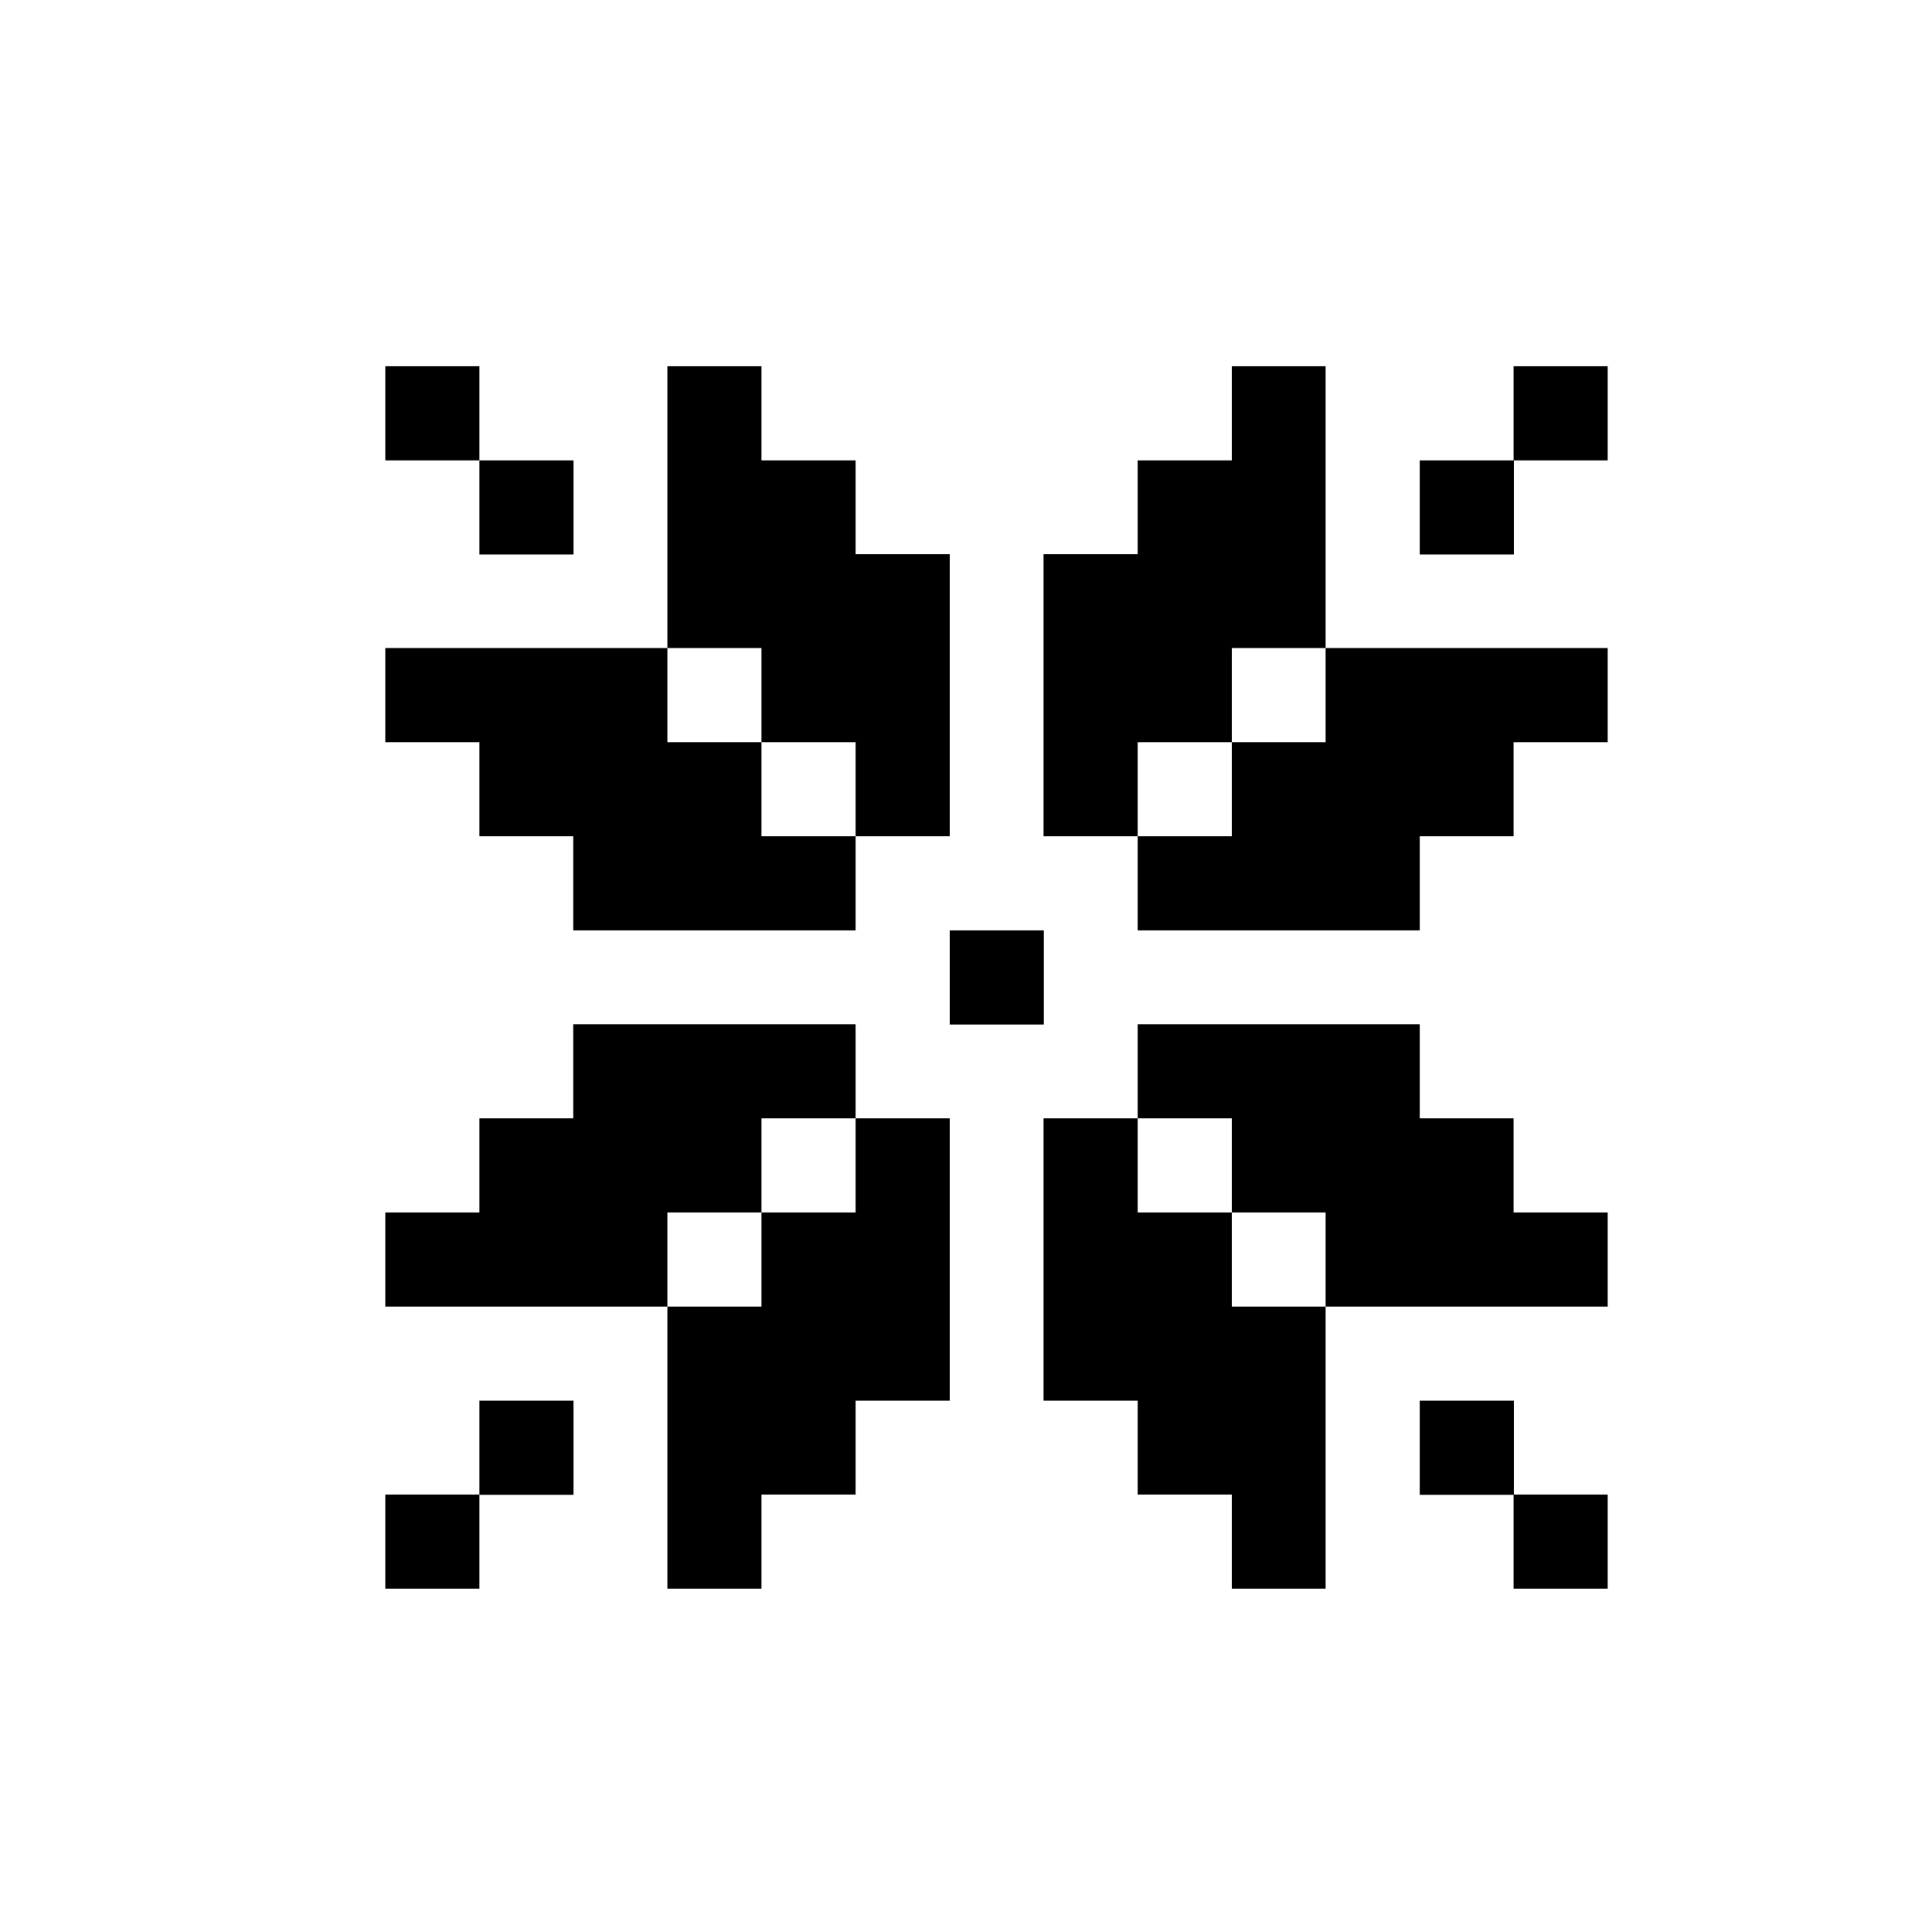 <svg xmlns="http://www.w3.org/2000/svg" viewBox="0 0 70 70">
  <rect fill="currentColor" x="13.96" y="13.27" width="3.41" height="3.41"/>
  <rect fill="currentColor" x="17.37" y="16.68" width="3.41" height="3.41"/>
  <rect fill="currentColor" x="17.37" y="50.75" width="3.41" height="3.41"/>
  <rect fill="currentColor" x="51.44" y="50.75" width="3.41" height="3.41"/>
  <rect fill="currentColor" x="51.44" y="16.68" width="3.41" height="3.41"/>
  <polygon fill="currentColor" points="44.63 26.89 44.63 23.48 48.03 23.48 48.03 13.27 44.63 13.27 44.63 16.68 41.22 16.68 41.22 20.08 37.81 20.08 37.81 30.3 41.22 30.3 41.22 26.89 44.63 26.89"/>
  <polygon fill="currentColor" points="27.59 26.89 31 26.89 31 30.3 34.41 30.3 34.41 20.08 31 20.08 31 16.68 27.59 16.68 27.59 13.27 24.18 13.27 24.18 23.48 27.59 23.48 27.59 26.89"/>
  <rect fill="currentColor" x="54.84" y="13.27" width="3.41" height="3.41"/>
  <polygon fill="currentColor" points="48.03 26.89 44.63 26.89 44.63 30.3 41.22 30.3 41.22 33.71 51.44 33.71 51.44 30.3 54.84 30.3 54.84 26.89 58.25 26.89 58.25 23.48 48.03 23.48 48.03 26.89"/>
  <polygon fill="currentColor" points="17.37 30.3 20.77 30.3 20.77 33.71 31 33.71 31 30.3 27.59 30.3 27.59 26.89 24.18 26.89 24.18 23.48 13.96 23.48 13.96 26.89 17.37 26.89 17.37 30.3"/>
  <polygon fill="currentColor" points="31 43.93 27.59 43.93 27.59 47.34 24.18 47.34 24.18 57.56 27.59 57.56 27.59 54.15 31 54.15 31 50.75 34.41 50.75 34.41 40.52 31 40.52 31 43.93"/>
  <polygon fill="currentColor" points="27.59 43.93 27.59 40.52 31 40.52 31 37.11 20.77 37.11 20.77 40.52 17.37 40.52 17.37 43.93 13.96 43.93 13.96 47.34 24.18 47.34 24.18 43.93 27.59 43.93"/>
  <rect fill="currentColor" x="13.96" y="54.15" width="3.41" height="3.41"/>
  <polygon fill="currentColor" points="54.84 40.52 51.44 40.52 51.44 37.11 41.22 37.11 41.22 40.52 44.63 40.52 44.63 43.93 48.03 43.93 48.03 47.34 58.25 47.34 58.25 43.93 54.84 43.93 54.84 40.52"/>
  <polygon fill="currentColor" points="44.63 43.93 41.22 43.93 41.22 40.52 37.81 40.52 37.81 50.75 41.22 50.75 41.22 54.15 44.63 54.15 44.63 57.56 48.03 57.56 48.03 47.34 44.63 47.34 44.63 43.93"/>
  <rect fill="currentColor" x="34.41" y="33.71" width="3.41" height="3.41"/>
  <rect fill="currentColor" x="54.84" y="54.15" width="3.41" height="3.41"/>
</svg>